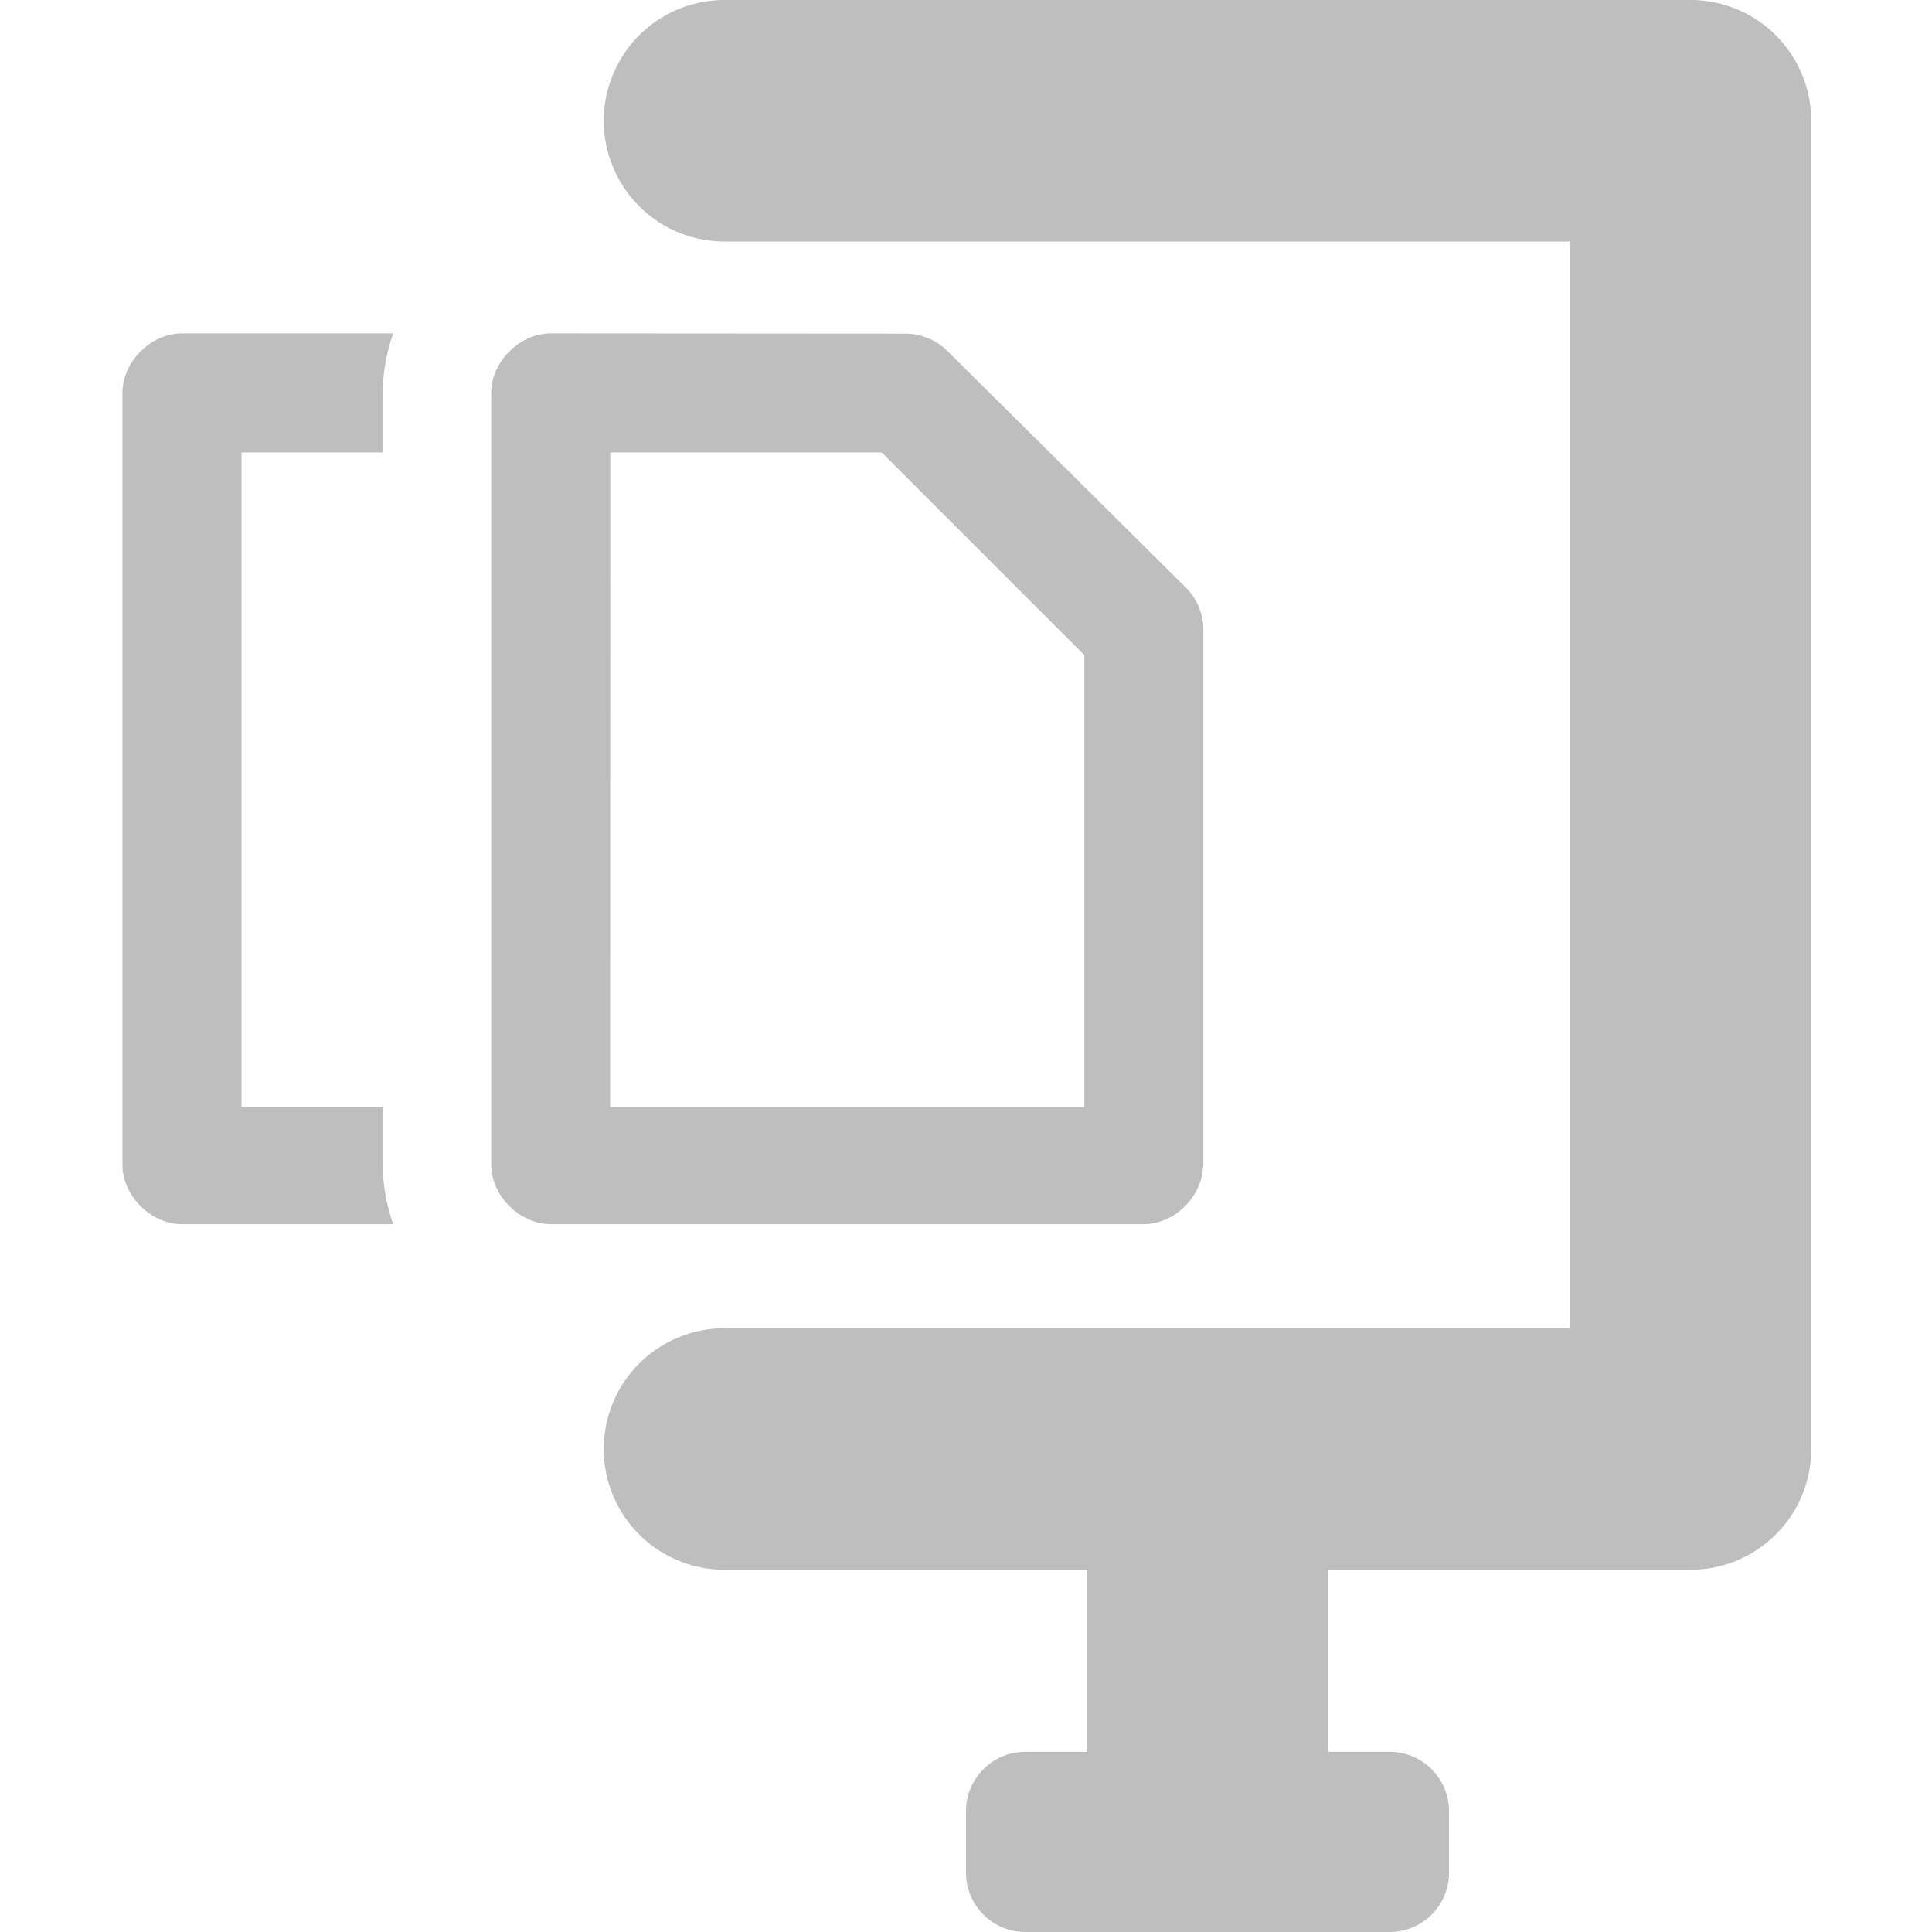 <svg height="16" width="16" xmlns="http://www.w3.org/2000/svg"><g fill="#bebebe" transform="translate(-321 -647)"><path d="m6 0a1 1 0 1 0 0 2h7v9h-7a1 1 0 1 0 0 2h3v1.508h-.508c-.272 0-.492.22-.492.492v.508c0 .272.22.492.492.492h3.016c.272 0 .492-.22.492-.492v-.508c0-.272-.22-.492-.492-.492h-.508v-1.508h3a1 1 0 0 0 1-1v-11a1 1 0 0 0 -1-1z" fill-rule="evenodd" transform="translate(321 647)"/><path d="m322.507 649.761c-.258 0-.493.235-.493.493v6.391c0.0.258.235.493.493.493h1.749c-.053-.152-.086-.316-.086-.493v-.477h-1.17v-5.421h1.17v-.493c0-.177.033-.341.086-.493z"/><path d="m325.561 649.761c-.258 0-.493.235-.493.493v6.391c0.0.258.235.493.493.493h4.912c.254-0.0.483-.228.49-.481l.003.004v-.015-4.435c-.001-.132-.058-.263-.154-.354l-1.956-1.94c-.091-.096-.222-.153-.354-.154zm.493.986h2.248l1.678 1.678v3.742h-3.927z"/></g></svg>